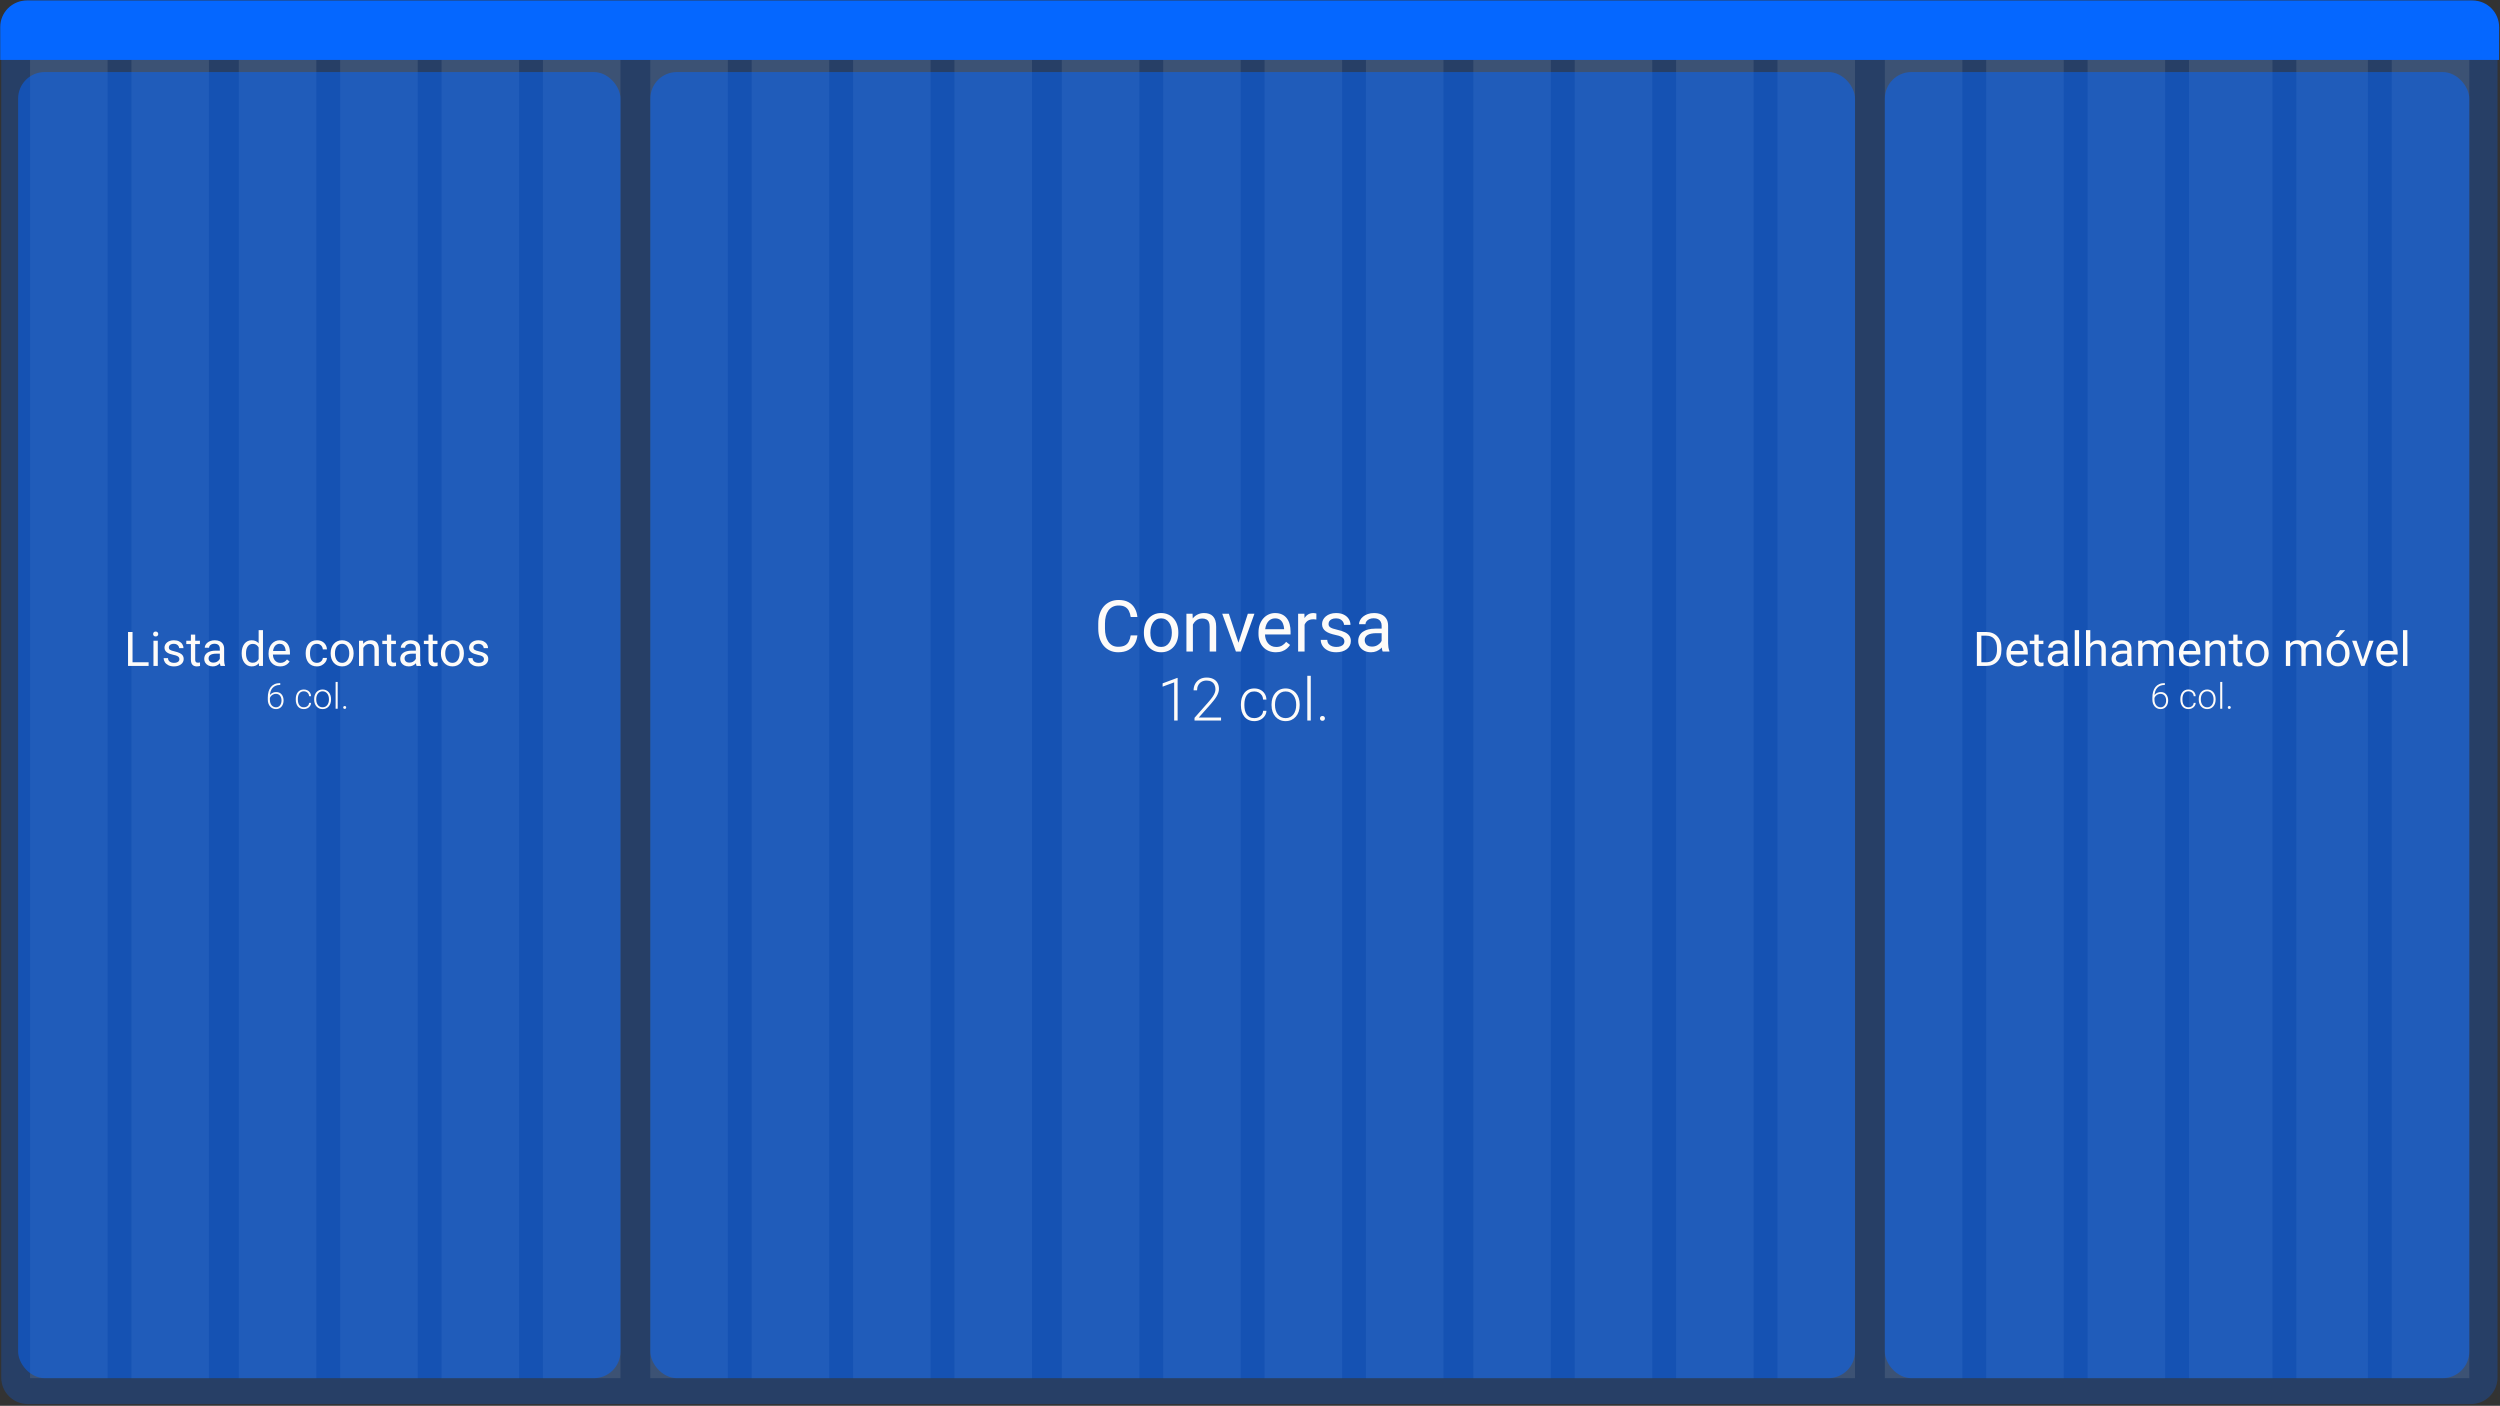 <svg width="1051" height="591" viewBox="0 0 1051 591" fill="none" xmlns="http://www.w3.org/2000/svg">
<rect x="0" y="0" width="1051" height="591" fill="#333333" stroke="none"/>
<path d="M0.52 11.364C0.52 5.202 5.515 0.207 11.677 0.207H1038.81C1044.97 0.207 1049.96 5.202 1049.96 11.364V579.104C1049.96 585.266 1044.97 590.261 1038.81 590.261H11.677C5.515 590.261 0.52 585.266 0.52 579.104V11.364Z" fill="#0567FF" fill-opacity="0.25"/>
<path d="M12.635 10.236H45.229V579.376H12.635V10.236Z" fill="#FDFBF9" fill-opacity="0.1"/>
<path d="M55.258 10.236H87.852V579.376H55.258V10.236Z" fill="#FDFBF9" fill-opacity="0.1"/>
<path d="M100.387 10.236H132.981V579.376H100.387V10.236Z" fill="#FDFBF9" fill-opacity="0.1"/>
<path d="M143.01 10.236H175.604V579.376H143.01V10.236Z" fill="#FDFBF9" fill-opacity="0.1"/>
<path d="M185.633 10.236H218.227V579.376H185.633V10.236Z" fill="#FDFBF9" fill-opacity="0.1"/>
<path d="M228.256 10.236H260.85V579.376H228.256V10.236Z" fill="#FDFBF9" fill-opacity="0.1"/>
<path d="M273.385 10.236H305.979V579.376H273.385V10.236Z" fill="#FDFBF9" fill-opacity="0.1"/>
<path d="M316.008 10.236H348.602V579.376H316.008V10.236Z" fill="#FDFBF9" fill-opacity="0.1"/>
<path d="M358.631 10.236H391.225V579.376H358.631V10.236Z" fill="#FDFBF9" fill-opacity="0.1"/>
<path d="M401.254 10.236H433.848V579.376H401.254V10.236Z" fill="#FDFBF9" fill-opacity="0.1"/>
<path d="M446.385 10.236H478.979V579.376H446.385V10.236Z" fill="#FDFBF9" fill-opacity="0.1"/>
<path d="M489.006 10.236H521.6V579.376H489.006V10.236Z" fill="#FDFBF9" fill-opacity="0.1"/>
<path d="M531.629 10.236H564.223V579.376H531.629V10.236Z" fill="#FDFBF9" fill-opacity="0.1"/>
<path d="M574.252 10.236H606.846V579.376H574.252V10.236Z" fill="#FDFBF9" fill-opacity="0.1"/>
<path d="M619.383 10.236H651.977V579.376H619.383V10.236Z" fill="#FDFBF9" fill-opacity="0.1"/>
<path d="M662.006 10.236H694.6V579.376H662.006V10.236Z" fill="#FDFBF9" fill-opacity="0.1"/>
<path d="M704.627 10.236H737.221V579.376H704.627V10.236Z" fill="#FDFBF9" fill-opacity="0.1"/>
<path d="M747.25 10.236H779.844V579.376H747.25V10.236Z" fill="#FDFBF9" fill-opacity="0.1"/>
<path d="M792.381 10.236H824.975V579.376H792.381V10.236Z" fill="#FDFBF9" fill-opacity="0.1"/>
<path d="M835.004 10.236H867.598V579.376H835.004V10.236Z" fill="#FDFBF9" fill-opacity="0.1"/>
<path d="M877.627 10.236H910.221V579.376H877.627V10.236Z" fill="#FDFBF9" fill-opacity="0.1"/>
<path d="M920.248 10.236H955.349V579.376H920.248V10.236Z" fill="#FDFBF9" fill-opacity="0.1"/>
<path d="M965.379 10.236H995.466V579.376H965.379V10.236Z" fill="#FDFBF9" fill-opacity="0.1"/>
<path d="M1005.49 10.236H1038.09V579.376H1005.49V10.236Z" fill="#FDFBF9" fill-opacity="0.1"/>
<rect x="7.621" y="30.294" width="253.229" height="549.082" rx="11.163" fill="#0567FF" fill-opacity="0.5"/>
<rect x="273.387" y="30.294" width="506.459" height="549.082" rx="11.163" fill="#0567FF" fill-opacity="0.5"/>
<rect x="792.381" y="30.294" width="245.708" height="549.082" rx="11.163" fill="#0567FF" fill-opacity="0.5"/>
<path d="M1050.62 25.198L0.099 25.198L0.099 11.372C0.099 5.206 5.098 0.207 11.265 0.207L1039.46 0.207C1045.63 0.207 1050.63 5.206 1050.63 11.372L1050.62 25.198Z" fill="#0567FF"/>
<path d="M475.344 267.113H478.164C478.017 268.465 477.631 269.674 477.004 270.742C476.377 271.809 475.491 272.657 474.345 273.283C473.199 273.9 471.769 274.209 470.055 274.209C468.801 274.209 467.66 273.974 466.632 273.504C465.614 273.034 464.737 272.368 464.002 271.506C463.268 270.634 462.7 269.591 462.298 268.377C461.907 267.152 461.711 265.791 461.711 264.293V262.162C461.711 260.664 461.907 259.308 462.298 258.093C462.7 256.869 463.273 255.821 464.017 254.949C464.771 254.078 465.677 253.407 466.735 252.937C467.793 252.467 468.983 252.231 470.305 252.231C471.921 252.231 473.287 252.535 474.403 253.142C475.52 253.75 476.387 254.592 477.004 255.669C477.631 256.737 478.017 257.976 478.164 259.386H475.344C475.207 258.387 474.952 257.53 474.58 256.815C474.208 256.09 473.679 255.532 472.993 255.14C472.308 254.749 471.411 254.553 470.305 254.553C469.355 254.553 468.517 254.734 467.793 255.096C467.078 255.459 466.475 255.973 465.986 256.639C465.506 257.305 465.143 258.103 464.899 259.033C464.654 259.964 464.531 260.997 464.531 262.133V264.293C464.531 265.341 464.639 266.325 464.854 267.245C465.08 268.166 465.418 268.974 465.868 269.669C466.319 270.365 466.892 270.913 467.587 271.315C468.282 271.707 469.105 271.902 470.055 271.902C471.26 271.902 472.219 271.711 472.934 271.329C473.649 270.948 474.188 270.399 474.55 269.684C474.923 268.969 475.187 268.112 475.344 267.113ZM480.897 266.144V265.806C480.897 264.66 481.063 263.597 481.396 262.618C481.729 261.629 482.209 260.772 482.836 260.047C483.463 259.312 484.222 258.744 485.113 258.343C486.004 257.931 487.003 257.726 488.11 257.726C489.226 257.726 490.23 257.931 491.122 258.343C492.023 258.744 492.787 259.312 493.413 260.047C494.05 260.772 494.535 261.629 494.868 262.618C495.201 263.597 495.367 264.66 495.367 265.806V266.144C495.367 267.29 495.201 268.352 494.868 269.332C494.535 270.311 494.05 271.168 493.413 271.902C492.787 272.627 492.027 273.195 491.136 273.607C490.255 274.008 489.256 274.209 488.139 274.209C487.023 274.209 486.019 274.008 485.128 273.607C484.236 273.195 483.473 272.627 482.836 271.902C482.209 271.168 481.729 270.311 481.396 269.332C481.063 268.352 480.897 267.29 480.897 266.144ZM483.615 265.806V266.144C483.615 266.937 483.708 267.686 483.894 268.391C484.08 269.087 484.359 269.704 484.731 270.242C485.113 270.781 485.588 271.207 486.156 271.52C486.724 271.824 487.385 271.976 488.139 271.976C488.884 271.976 489.535 271.824 490.093 271.52C490.661 271.207 491.131 270.781 491.504 270.242C491.876 269.704 492.155 269.087 492.341 268.391C492.537 267.686 492.635 266.937 492.635 266.144V265.806C492.635 265.022 492.537 264.283 492.341 263.587C492.155 262.882 491.871 262.26 491.489 261.722C491.117 261.173 490.647 260.742 490.079 260.429C489.52 260.116 488.864 259.959 488.11 259.959C487.366 259.959 486.709 260.116 486.141 260.429C485.583 260.742 485.113 261.173 484.731 261.722C484.359 262.26 484.08 262.882 483.894 263.587C483.708 264.283 483.615 265.022 483.615 265.806ZM501.493 261.413V273.915H498.775V258.02H501.346L501.493 261.413ZM500.847 265.365L499.716 265.321C499.725 264.234 499.887 263.23 500.2 262.309C500.514 261.379 500.955 260.571 501.523 259.885C502.091 259.2 502.766 258.671 503.55 258.299C504.343 257.917 505.22 257.726 506.18 257.726C506.963 257.726 507.668 257.834 508.295 258.049C508.922 258.255 509.456 258.588 509.896 259.048C510.347 259.508 510.69 260.106 510.925 260.84C511.16 261.565 511.277 262.451 511.277 263.499V273.915H508.545V263.47C508.545 262.637 508.422 261.971 508.178 261.472C507.933 260.963 507.575 260.595 507.105 260.37C506.635 260.135 506.057 260.018 505.372 260.018C504.696 260.018 504.079 260.16 503.521 260.444C502.972 260.728 502.497 261.119 502.096 261.619C501.704 262.118 501.395 262.691 501.17 263.338C500.955 263.974 500.847 264.65 500.847 265.365ZM520.239 271.462L524.587 258.02H527.364L521.649 273.915H519.827L520.239 271.462ZM516.61 258.02L521.091 271.535L521.399 273.915H519.578L513.819 258.02H516.61ZM536.369 274.209C535.262 274.209 534.259 274.023 533.357 273.651C532.466 273.269 531.697 272.735 531.051 272.049C530.414 271.364 529.925 270.551 529.582 269.611C529.239 268.67 529.068 267.642 529.068 266.526V265.909C529.068 264.616 529.259 263.465 529.641 262.456C530.023 261.438 530.542 260.576 531.198 259.871C531.854 259.166 532.598 258.632 533.431 258.269C534.263 257.907 535.125 257.726 536.017 257.726C537.153 257.726 538.132 257.922 538.955 258.313C539.787 258.705 540.468 259.254 540.997 259.959C541.526 260.654 541.917 261.477 542.172 262.427C542.427 263.367 542.554 264.395 542.554 265.512V266.731H530.684V264.513H539.836V264.307C539.797 263.602 539.65 262.917 539.395 262.251C539.151 261.585 538.759 261.036 538.22 260.605C537.681 260.174 536.947 259.959 536.017 259.959C535.399 259.959 534.831 260.091 534.312 260.355C533.793 260.61 533.348 260.992 532.976 261.501C532.603 262.011 532.314 262.633 532.109 263.367C531.903 264.102 531.8 264.949 531.8 265.909V266.526C531.8 267.28 531.903 267.99 532.109 268.656C532.324 269.312 532.633 269.89 533.034 270.389C533.446 270.889 533.94 271.28 534.518 271.565C535.106 271.849 535.772 271.991 536.516 271.991C537.476 271.991 538.289 271.795 538.955 271.403C539.621 271.011 540.203 270.487 540.703 269.831L542.348 271.138C542.005 271.658 541.57 272.152 541.041 272.622C540.512 273.092 539.861 273.474 539.087 273.768C538.323 274.062 537.417 274.209 536.369 274.209ZM548.445 260.517V273.915H545.727V258.02H548.371L548.445 260.517ZM553.41 257.931L553.396 260.458C553.17 260.409 552.955 260.38 552.749 260.37C552.553 260.351 552.328 260.341 552.074 260.341C551.447 260.341 550.893 260.439 550.413 260.635C549.934 260.83 549.527 261.105 549.194 261.457C548.861 261.81 548.597 262.231 548.401 262.721C548.215 263.201 548.092 263.729 548.034 264.307L547.27 264.748C547.27 263.788 547.363 262.887 547.549 262.045C547.745 261.203 548.043 260.458 548.445 259.812C548.846 259.156 549.356 258.646 549.973 258.284C550.6 257.912 551.344 257.726 552.206 257.726C552.402 257.726 552.627 257.75 552.881 257.799C553.136 257.838 553.312 257.883 553.41 257.931ZM565.178 269.699C565.178 269.307 565.09 268.945 564.913 268.612C564.747 268.269 564.399 267.96 563.87 267.686C563.351 267.402 562.568 267.157 561.52 266.952C560.638 266.766 559.84 266.545 559.125 266.291C558.42 266.036 557.818 265.727 557.318 265.365C556.828 265.003 556.451 264.577 556.187 264.087C555.922 263.597 555.79 263.024 555.79 262.368C555.79 261.741 555.927 261.149 556.202 260.591C556.486 260.032 556.882 259.538 557.392 259.107C557.911 258.676 558.533 258.338 559.257 258.093C559.982 257.848 560.79 257.726 561.681 257.726C562.954 257.726 564.042 257.951 564.943 258.402C565.844 258.852 566.534 259.454 567.014 260.209C567.494 260.953 567.734 261.78 567.734 262.691H565.016C565.016 262.251 564.884 261.825 564.619 261.413C564.365 260.992 563.988 260.644 563.488 260.37C562.999 260.096 562.396 259.959 561.681 259.959C560.927 259.959 560.315 260.076 559.845 260.311C559.385 260.537 559.047 260.826 558.831 261.178C558.626 261.531 558.523 261.903 558.523 262.295C558.523 262.588 558.572 262.853 558.67 263.088C558.777 263.313 558.963 263.524 559.228 263.72C559.492 263.906 559.864 264.082 560.344 264.249C560.824 264.415 561.436 264.582 562.181 264.748C563.483 265.042 564.556 265.394 565.398 265.806C566.24 266.217 566.867 266.721 567.278 267.319C567.69 267.916 567.895 268.641 567.895 269.493C567.895 270.188 567.749 270.825 567.455 271.403C567.171 271.981 566.754 272.48 566.206 272.901C565.667 273.313 565.021 273.636 564.267 273.871C563.522 274.096 562.685 274.209 561.755 274.209C560.354 274.209 559.169 273.959 558.2 273.46C557.23 272.96 556.495 272.314 555.996 271.52C555.496 270.727 555.247 269.89 555.247 269.008H557.979C558.018 269.753 558.234 270.345 558.626 270.786C559.017 271.217 559.497 271.525 560.065 271.711C560.633 271.888 561.196 271.976 561.755 271.976C562.499 271.976 563.121 271.878 563.62 271.682C564.13 271.486 564.517 271.217 564.781 270.874C565.045 270.531 565.178 270.14 565.178 269.699ZM580.838 271.197V263.015C580.838 262.388 580.711 261.844 580.456 261.384C580.211 260.914 579.839 260.551 579.34 260.297C578.84 260.042 578.223 259.915 577.488 259.915C576.803 259.915 576.201 260.032 575.682 260.267C575.172 260.502 574.771 260.811 574.477 261.193C574.193 261.575 574.051 261.986 574.051 262.427H571.333C571.333 261.859 571.48 261.296 571.774 260.737C572.068 260.179 572.489 259.675 573.037 259.224C573.595 258.764 574.261 258.402 575.035 258.137C575.819 257.863 576.69 257.726 577.65 257.726C578.806 257.726 579.824 257.922 580.706 258.313C581.597 258.705 582.292 259.298 582.792 260.091C583.301 260.875 583.556 261.859 583.556 263.044V270.448C583.556 270.977 583.6 271.54 583.688 272.137C583.786 272.735 583.928 273.249 584.114 273.68V273.915H581.279C581.142 273.602 581.034 273.185 580.956 272.666C580.877 272.137 580.838 271.648 580.838 271.197ZM581.308 264.278L581.337 266.188H578.59C577.817 266.188 577.126 266.251 576.519 266.379C575.912 266.496 575.402 266.677 574.991 266.922C574.58 267.167 574.266 267.476 574.051 267.848C573.835 268.21 573.728 268.636 573.728 269.126C573.728 269.625 573.84 270.081 574.066 270.492C574.291 270.903 574.629 271.232 575.079 271.476C575.54 271.711 576.103 271.829 576.769 271.829C577.601 271.829 578.336 271.653 578.972 271.3C579.609 270.948 580.113 270.517 580.485 270.007C580.867 269.498 581.073 269.003 581.102 268.524L582.263 269.831C582.194 270.242 582.008 270.698 581.705 271.197C581.401 271.697 580.995 272.177 580.485 272.637C579.986 273.087 579.388 273.465 578.693 273.768C578.008 274.062 577.234 274.209 576.372 274.209C575.295 274.209 574.35 273.998 573.537 273.577C572.734 273.156 572.107 272.593 571.656 271.888C571.216 271.173 570.995 270.375 570.995 269.493C570.995 268.641 571.162 267.892 571.495 267.245C571.828 266.589 572.308 266.046 572.934 265.615C573.561 265.174 574.315 264.841 575.197 264.616C576.078 264.391 577.062 264.278 578.15 264.278H581.308ZM495.076 285.017V302.915H493.619V286.865L488.771 288.665V287.282L494.831 285.017H495.076ZM513.329 301.654V302.915H502.176V301.777L508.016 295.153C508.742 294.329 509.322 293.607 509.754 292.987C510.187 292.358 510.497 291.787 510.685 291.273C510.881 290.75 510.979 290.244 510.979 289.755C510.979 289.036 510.836 288.404 510.55 287.857C510.273 287.31 509.856 286.882 509.301 286.572C508.746 286.261 508.061 286.106 507.245 286.106C506.429 286.106 505.718 286.282 505.115 286.633C504.511 286.984 504.045 287.473 503.719 288.102C503.401 288.722 503.241 289.428 503.241 290.22H501.785C501.785 289.24 502.001 288.343 502.433 287.526C502.874 286.71 503.503 286.061 504.319 285.58C505.135 285.09 506.11 284.845 507.245 284.845C508.322 284.845 509.248 285.037 510.024 285.421C510.799 285.796 511.395 286.339 511.811 287.049C512.235 287.759 512.448 288.616 512.448 289.62C512.448 290.159 512.35 290.701 512.154 291.248C511.966 291.795 511.705 292.342 511.37 292.889C511.044 293.427 510.668 293.962 510.244 294.492C509.828 295.023 509.391 295.545 508.934 296.059L503.964 301.654H513.329ZM527.322 301.899C527.942 301.899 528.522 301.785 529.06 301.556C529.607 301.319 530.056 300.973 530.407 300.516C530.766 300.05 530.97 299.483 531.019 298.814H532.415C532.374 299.655 532.117 300.405 531.644 301.066C531.178 301.719 530.566 302.234 529.807 302.609C529.056 302.976 528.228 303.16 527.322 303.16C526.4 303.16 525.584 302.993 524.874 302.658C524.172 302.323 523.584 301.858 523.111 301.262C522.637 300.658 522.278 299.956 522.033 299.157C521.797 298.349 521.678 297.479 521.678 296.549V296.035C521.678 295.104 521.797 294.239 522.033 293.44C522.278 292.632 522.637 291.93 523.111 291.334C523.584 290.73 524.172 290.261 524.874 289.926C525.575 289.591 526.388 289.424 527.31 289.424C528.257 289.424 529.105 289.616 529.856 289.999C530.615 290.383 531.219 290.926 531.668 291.628C532.125 292.33 532.374 293.162 532.415 294.125H531.019C530.978 293.415 530.791 292.803 530.456 292.289C530.121 291.775 529.681 291.379 529.134 291.101C528.587 290.824 527.979 290.685 527.31 290.685C526.559 290.685 525.918 290.832 525.388 291.126C524.857 291.411 524.425 291.807 524.09 292.313C523.764 292.811 523.523 293.382 523.368 294.027C523.213 294.664 523.135 295.333 523.135 296.035V296.549C523.135 297.259 523.209 297.937 523.356 298.581C523.511 299.218 523.751 299.785 524.078 300.283C524.412 300.781 524.845 301.177 525.375 301.47C525.914 301.756 526.563 301.899 527.322 301.899ZM534.557 296.5V296.096C534.557 295.133 534.696 294.243 534.973 293.427C535.251 292.611 535.647 291.905 536.161 291.309C536.683 290.714 537.308 290.252 538.034 289.926C538.76 289.591 539.568 289.424 540.458 289.424C541.356 289.424 542.168 289.591 542.894 289.926C543.621 290.252 544.245 290.714 544.767 291.309C545.29 291.905 545.69 292.611 545.967 293.427C546.245 294.243 546.383 295.133 546.383 296.096V296.5C546.383 297.463 546.245 298.353 545.967 299.169C545.69 299.977 545.29 300.679 544.767 301.275C544.253 301.87 543.633 302.336 542.906 302.67C542.18 302.997 541.372 303.16 540.482 303.16C539.585 303.16 538.773 302.997 538.046 302.67C537.32 302.336 536.696 301.87 536.173 301.275C535.651 300.679 535.251 299.977 534.973 299.169C534.696 298.353 534.557 297.463 534.557 296.5ZM536.014 296.096V296.5C536.014 297.226 536.112 297.916 536.308 298.569C536.504 299.214 536.789 299.789 537.165 300.295C537.54 300.793 538.005 301.185 538.56 301.47C539.115 301.756 539.756 301.899 540.482 301.899C541.201 301.899 541.833 301.756 542.38 301.47C542.935 301.185 543.4 300.793 543.776 300.295C544.151 299.789 544.433 299.214 544.62 298.569C544.816 297.916 544.914 297.226 544.914 296.5V296.096C544.914 295.378 544.816 294.696 544.62 294.052C544.433 293.407 544.147 292.831 543.763 292.325C543.388 291.819 542.923 291.42 542.368 291.126C541.813 290.832 541.176 290.685 540.458 290.685C539.74 290.685 539.103 290.832 538.548 291.126C538.001 291.42 537.536 291.819 537.153 292.325C536.777 292.831 536.492 293.407 536.296 294.052C536.108 294.696 536.014 295.378 536.014 296.096ZM551.048 284.111V302.915H549.591V284.111H551.048ZM554.916 302.021C554.916 301.736 555.006 301.495 555.185 301.299C555.373 301.095 555.626 300.993 555.945 300.993C556.271 300.993 556.528 301.091 556.716 301.287C556.903 301.483 556.997 301.728 556.997 302.021C556.997 302.299 556.903 302.536 556.716 302.731C556.528 302.927 556.271 303.025 555.945 303.025C555.626 303.025 555.373 302.927 555.185 302.731C555.006 302.536 554.916 302.299 554.916 302.021Z" fill="#FDFBF9"/>
<path d="M62.476 278.42V279.958H55.346V278.42H62.476ZM55.718 265.698V279.958H53.828V265.698H55.718ZM66.335 269.361V279.958H64.513V269.361H66.335ZM64.376 266.55C64.376 266.256 64.464 266.008 64.64 265.806C64.823 265.604 65.091 265.502 65.443 265.502C65.789 265.502 66.054 265.604 66.237 265.806C66.426 266.008 66.521 266.256 66.521 266.55C66.521 266.831 66.426 267.073 66.237 267.275C66.054 267.471 65.789 267.569 65.443 267.569C65.091 267.569 64.823 267.471 64.64 267.275C64.464 267.073 64.376 266.831 64.376 266.55ZM75.413 277.147C75.413 276.886 75.355 276.644 75.237 276.422C75.126 276.194 74.894 275.988 74.542 275.805C74.196 275.616 73.673 275.453 72.975 275.316C72.387 275.192 71.855 275.045 71.378 274.875C70.908 274.705 70.507 274.5 70.174 274.258C69.847 274.016 69.596 273.732 69.42 273.406C69.243 273.079 69.155 272.698 69.155 272.26C69.155 271.842 69.247 271.447 69.43 271.075C69.619 270.703 69.883 270.373 70.223 270.086C70.569 269.799 70.983 269.573 71.467 269.41C71.95 269.247 72.488 269.165 73.083 269.165C73.931 269.165 74.656 269.315 75.257 269.616C75.858 269.916 76.318 270.318 76.638 270.82C76.958 271.317 77.118 271.868 77.118 272.476H75.306C75.306 272.182 75.218 271.898 75.041 271.623C74.872 271.343 74.62 271.111 74.287 270.928C73.961 270.745 73.559 270.654 73.083 270.654C72.58 270.654 72.172 270.732 71.858 270.889C71.551 271.039 71.326 271.232 71.183 271.467C71.045 271.702 70.977 271.95 70.977 272.211C70.977 272.407 71.01 272.583 71.075 272.74C71.147 272.89 71.271 273.031 71.447 273.161C71.623 273.285 71.871 273.403 72.191 273.514C72.511 273.625 72.919 273.736 73.415 273.847C74.284 274.043 74.999 274.278 75.56 274.552C76.122 274.826 76.54 275.162 76.814 275.561C77.088 275.959 77.225 276.442 77.225 277.01C77.225 277.474 77.127 277.898 76.931 278.283C76.742 278.668 76.465 279.001 76.099 279.282C75.74 279.556 75.309 279.772 74.806 279.929C74.31 280.079 73.752 280.154 73.132 280.154C72.198 280.154 71.408 279.987 70.761 279.654C70.115 279.321 69.625 278.89 69.292 278.362C68.959 277.833 68.793 277.274 68.793 276.687H70.615C70.641 277.183 70.784 277.578 71.045 277.872C71.307 278.159 71.626 278.365 72.005 278.489C72.384 278.606 72.759 278.665 73.132 278.665C73.628 278.665 74.042 278.6 74.375 278.469C74.715 278.339 74.973 278.159 75.149 277.931C75.325 277.702 75.413 277.441 75.413 277.147ZM84.042 269.361V270.752H78.312V269.361H84.042ZM80.252 266.785H82.064V277.333C82.064 277.692 82.119 277.963 82.23 278.146C82.341 278.329 82.485 278.45 82.661 278.509C82.837 278.567 83.027 278.597 83.229 278.597C83.379 278.597 83.536 278.584 83.699 278.557C83.869 278.525 83.996 278.499 84.081 278.479L84.091 279.958C83.947 280.004 83.758 280.046 83.523 280.085C83.294 280.131 83.017 280.154 82.69 280.154C82.246 280.154 81.838 280.066 81.466 279.889C81.094 279.713 80.797 279.419 80.575 279.008C80.359 278.59 80.252 278.029 80.252 277.323V266.785ZM92.416 278.146V272.691C92.416 272.273 92.331 271.911 92.161 271.604C91.998 271.29 91.75 271.049 91.417 270.879C91.084 270.709 90.672 270.624 90.183 270.624C89.725 270.624 89.324 270.703 88.978 270.86C88.638 271.016 88.371 271.222 88.175 271.477C87.986 271.731 87.891 272.005 87.891 272.299H86.079C86.079 271.921 86.177 271.545 86.373 271.173C86.569 270.801 86.849 270.465 87.215 270.164C87.587 269.857 88.031 269.616 88.547 269.439C89.069 269.257 89.65 269.165 90.29 269.165C91.061 269.165 91.74 269.296 92.327 269.557C92.922 269.818 93.385 270.213 93.718 270.742C94.058 271.264 94.227 271.921 94.227 272.711V277.647C94.227 277.999 94.257 278.375 94.316 278.773C94.381 279.171 94.476 279.514 94.6 279.801V279.958H92.709C92.618 279.749 92.546 279.472 92.494 279.126C92.442 278.773 92.416 278.446 92.416 278.146ZM92.729 273.533L92.749 274.806H90.917C90.401 274.806 89.941 274.849 89.536 274.934C89.131 275.012 88.792 275.133 88.518 275.296C88.243 275.459 88.034 275.665 87.891 275.913C87.747 276.155 87.675 276.439 87.675 276.765C87.675 277.098 87.751 277.402 87.901 277.676C88.051 277.95 88.276 278.169 88.576 278.332C88.883 278.489 89.259 278.567 89.703 278.567C90.258 278.567 90.747 278.45 91.172 278.215C91.596 277.98 91.932 277.692 92.18 277.353C92.435 277.013 92.572 276.684 92.592 276.364L93.366 277.235C93.32 277.51 93.196 277.813 92.993 278.146C92.791 278.479 92.52 278.799 92.18 279.106C91.847 279.406 91.449 279.658 90.986 279.86C90.529 280.056 90.013 280.154 89.438 280.154C88.72 280.154 88.09 280.014 87.548 279.733C87.013 279.452 86.595 279.077 86.294 278.606C86.001 278.13 85.854 277.598 85.854 277.01C85.854 276.442 85.965 275.943 86.187 275.512C86.409 275.074 86.729 274.712 87.147 274.424C87.564 274.131 88.067 273.909 88.655 273.759C89.242 273.608 89.899 273.533 90.623 273.533H92.729ZM108.732 277.901V264.915H110.554V279.958H108.889L108.732 277.901ZM101.602 274.777V274.571C101.602 273.762 101.7 273.027 101.896 272.368C102.098 271.702 102.382 271.13 102.748 270.654C103.12 270.177 103.561 269.812 104.07 269.557C104.586 269.296 105.161 269.165 105.794 269.165C106.46 269.165 107.041 269.283 107.537 269.518C108.04 269.746 108.464 270.083 108.81 270.527C109.163 270.964 109.441 271.493 109.643 272.113C109.845 272.733 109.986 273.435 110.064 274.219V275.12C109.992 275.897 109.852 276.595 109.643 277.216C109.441 277.836 109.163 278.365 108.81 278.802C108.464 279.24 108.04 279.576 107.537 279.811C107.035 280.04 106.447 280.154 105.774 280.154C105.154 280.154 104.586 280.02 104.07 279.752C103.561 279.485 103.12 279.109 102.748 278.626C102.382 278.143 102.098 277.575 101.896 276.922C101.7 276.262 101.602 275.548 101.602 274.777ZM103.424 274.571V274.777C103.424 275.306 103.476 275.802 103.581 276.266C103.692 276.729 103.861 277.137 104.09 277.49C104.318 277.843 104.609 278.12 104.961 278.322C105.314 278.518 105.735 278.616 106.225 278.616C106.826 278.616 107.319 278.489 107.704 278.234C108.096 277.98 108.409 277.643 108.644 277.226C108.879 276.808 109.062 276.354 109.192 275.864V273.504C109.114 273.145 109 272.799 108.85 272.466C108.706 272.126 108.517 271.826 108.282 271.565C108.053 271.297 107.769 271.085 107.43 270.928C107.097 270.771 106.702 270.693 106.244 270.693C105.748 270.693 105.321 270.798 104.961 271.006C104.609 271.209 104.318 271.49 104.09 271.849C103.861 272.201 103.692 272.613 103.581 273.083C103.476 273.546 103.424 274.043 103.424 274.571ZM117.772 280.154C117.034 280.154 116.365 280.03 115.764 279.782C115.17 279.527 114.657 279.171 114.226 278.714C113.802 278.257 113.476 277.715 113.247 277.088C113.019 276.462 112.904 275.776 112.904 275.032V274.62C112.904 273.759 113.032 272.991 113.286 272.319C113.541 271.64 113.887 271.065 114.324 270.595C114.762 270.125 115.258 269.769 115.813 269.528C116.368 269.286 116.943 269.165 117.537 269.165C118.294 269.165 118.947 269.296 119.496 269.557C120.051 269.818 120.504 270.184 120.857 270.654C121.209 271.117 121.471 271.666 121.64 272.299C121.81 272.926 121.895 273.612 121.895 274.356V275.169H113.982V273.69H120.083V273.553C120.057 273.083 119.959 272.626 119.789 272.182C119.626 271.738 119.365 271.372 119.006 271.085C118.647 270.798 118.157 270.654 117.537 270.654C117.125 270.654 116.747 270.742 116.401 270.918C116.055 271.088 115.758 271.343 115.509 271.682C115.261 272.022 115.069 272.436 114.932 272.926C114.794 273.416 114.726 273.981 114.726 274.62V275.032C114.726 275.534 114.794 276.008 114.932 276.452C115.075 276.889 115.281 277.274 115.549 277.607C115.823 277.94 116.153 278.202 116.538 278.391C116.93 278.58 117.374 278.675 117.87 278.675C118.51 278.675 119.052 278.544 119.496 278.283C119.94 278.022 120.328 277.673 120.661 277.235L121.758 278.107C121.529 278.453 121.239 278.783 120.886 279.096C120.534 279.41 120.099 279.664 119.584 279.86C119.074 280.056 118.47 280.154 117.772 280.154ZM133.226 278.665C133.657 278.665 134.056 278.577 134.421 278.401C134.787 278.224 135.087 277.983 135.322 277.676C135.557 277.363 135.691 277.007 135.724 276.609H137.448C137.415 277.235 137.203 277.82 136.811 278.362C136.426 278.897 135.92 279.331 135.293 279.664C134.666 279.991 133.977 280.154 133.226 280.154C132.43 280.154 131.735 280.014 131.14 279.733C130.553 279.452 130.063 279.067 129.671 278.577C129.286 278.087 128.996 277.526 128.8 276.893C128.61 276.253 128.516 275.577 128.516 274.865V274.454C128.516 273.742 128.61 273.07 128.8 272.436C128.996 271.796 129.286 271.232 129.671 270.742C130.063 270.252 130.553 269.867 131.14 269.586C131.735 269.306 132.43 269.165 133.226 269.165C134.056 269.165 134.78 269.335 135.401 269.674C136.021 270.007 136.507 270.465 136.86 271.046C137.219 271.62 137.415 272.273 137.448 273.004H135.724C135.691 272.567 135.567 272.172 135.352 271.819C135.143 271.467 134.856 271.186 134.49 270.977C134.131 270.762 133.71 270.654 133.226 270.654C132.672 270.654 132.205 270.765 131.826 270.987C131.454 271.202 131.157 271.496 130.935 271.868C130.719 272.234 130.563 272.642 130.465 273.093C130.373 273.537 130.328 273.99 130.328 274.454V274.865C130.328 275.329 130.373 275.786 130.465 276.236C130.556 276.687 130.709 277.095 130.925 277.461C131.147 277.826 131.444 278.12 131.816 278.342C132.195 278.557 132.665 278.665 133.226 278.665ZM139.005 274.777V274.552C139.005 273.788 139.116 273.079 139.338 272.427C139.56 271.767 139.88 271.196 140.298 270.713C140.716 270.223 141.222 269.844 141.816 269.577C142.41 269.302 143.076 269.165 143.814 269.165C144.558 269.165 145.227 269.302 145.821 269.577C146.422 269.844 146.931 270.223 147.349 270.713C147.774 271.196 148.097 271.767 148.319 272.427C148.541 273.079 148.652 273.788 148.652 274.552V274.777C148.652 275.541 148.541 276.249 148.319 276.902C148.097 277.555 147.774 278.127 147.349 278.616C146.931 279.099 146.425 279.478 145.831 279.752C145.244 280.02 144.578 280.154 143.833 280.154C143.089 280.154 142.42 280.02 141.825 279.752C141.231 279.478 140.722 279.099 140.298 278.616C139.88 278.127 139.56 277.555 139.338 276.902C139.116 276.249 139.005 275.541 139.005 274.777ZM140.817 274.552V274.777C140.817 275.306 140.879 275.805 141.003 276.276C141.127 276.739 141.313 277.15 141.561 277.51C141.816 277.869 142.132 278.153 142.511 278.362C142.89 278.564 143.33 278.665 143.833 278.665C144.329 278.665 144.764 278.564 145.136 278.362C145.514 278.153 145.828 277.869 146.076 277.51C146.324 277.15 146.51 276.739 146.634 276.276C146.765 275.805 146.83 275.306 146.83 274.777V274.552C146.83 274.029 146.765 273.537 146.634 273.073C146.51 272.603 146.321 272.188 146.066 271.829C145.818 271.463 145.505 271.176 145.126 270.967C144.754 270.758 144.316 270.654 143.814 270.654C143.317 270.654 142.88 270.758 142.501 270.967C142.129 271.176 141.816 271.463 141.561 271.829C141.313 272.188 141.127 272.603 141.003 273.073C140.879 273.537 140.817 274.029 140.817 274.552ZM152.736 271.623V279.958H150.924V269.361H152.638L152.736 271.623ZM152.305 274.258L151.551 274.229C151.557 273.504 151.665 272.835 151.874 272.221C152.083 271.601 152.377 271.062 152.755 270.605C153.134 270.148 153.585 269.795 154.107 269.547C154.636 269.293 155.22 269.165 155.86 269.165C156.382 269.165 156.852 269.237 157.27 269.381C157.688 269.518 158.044 269.74 158.338 270.047C158.638 270.354 158.867 270.752 159.023 271.241C159.18 271.725 159.259 272.316 159.259 273.014V279.958H157.437V272.995C157.437 272.44 157.355 271.996 157.192 271.663C157.029 271.323 156.79 271.078 156.477 270.928C156.164 270.771 155.778 270.693 155.321 270.693C154.871 270.693 154.46 270.788 154.087 270.977C153.722 271.166 153.405 271.428 153.137 271.761C152.876 272.094 152.671 272.476 152.52 272.906C152.377 273.331 152.305 273.781 152.305 274.258ZM166.447 269.361V270.752H160.718V269.361H166.447ZM162.657 266.785H164.469V277.333C164.469 277.692 164.524 277.963 164.635 278.146C164.746 278.329 164.89 278.45 165.066 278.509C165.243 278.567 165.432 278.597 165.634 278.597C165.784 278.597 165.941 278.584 166.104 278.557C166.274 278.525 166.401 278.499 166.486 278.479L166.496 279.958C166.353 280.004 166.163 280.046 165.928 280.085C165.7 280.131 165.422 280.154 165.096 280.154C164.652 280.154 164.244 280.066 163.871 279.889C163.499 279.713 163.202 279.419 162.98 279.008C162.765 278.59 162.657 278.029 162.657 277.323V266.785ZM174.821 278.146V272.691C174.821 272.273 174.736 271.911 174.566 271.604C174.403 271.29 174.155 271.049 173.822 270.879C173.489 270.709 173.078 270.624 172.588 270.624C172.131 270.624 171.729 270.703 171.383 270.86C171.044 271.016 170.776 271.222 170.58 271.477C170.391 271.731 170.296 272.005 170.296 272.299H168.484C168.484 271.921 168.582 271.545 168.778 271.173C168.974 270.801 169.255 270.465 169.62 270.164C169.993 269.857 170.437 269.616 170.952 269.439C171.475 269.257 172.056 269.165 172.696 269.165C173.466 269.165 174.145 269.296 174.733 269.557C175.327 269.818 175.791 270.213 176.124 270.742C176.463 271.264 176.633 271.921 176.633 272.711V277.647C176.633 277.999 176.662 278.375 176.721 278.773C176.786 279.171 176.881 279.514 177.005 279.801V279.958H175.115C175.023 279.749 174.952 279.472 174.899 279.126C174.847 278.773 174.821 278.446 174.821 278.146ZM175.134 273.533L175.154 274.806H173.322C172.807 274.806 172.346 274.849 171.942 274.934C171.537 275.012 171.197 275.133 170.923 275.296C170.649 275.459 170.44 275.665 170.296 275.913C170.153 276.155 170.081 276.439 170.081 276.765C170.081 277.098 170.156 277.402 170.306 277.676C170.456 277.95 170.681 278.169 170.982 278.332C171.289 278.489 171.664 278.567 172.108 278.567C172.663 278.567 173.153 278.45 173.577 278.215C174.002 277.98 174.338 277.692 174.586 277.353C174.841 277.013 174.978 276.684 174.997 276.364L175.771 277.235C175.725 277.51 175.601 277.813 175.399 278.146C175.196 278.479 174.925 278.799 174.586 279.106C174.253 279.406 173.855 279.658 173.391 279.86C172.934 280.056 172.418 280.154 171.844 280.154C171.125 280.154 170.495 280.014 169.953 279.733C169.418 279.452 169 279.077 168.7 278.606C168.406 278.13 168.259 277.598 168.259 277.01C168.259 276.442 168.37 275.943 168.592 275.512C168.814 275.074 169.134 274.712 169.552 274.424C169.97 274.131 170.472 273.909 171.06 273.759C171.648 273.608 172.304 273.533 173.029 273.533H175.134ZM183.919 269.361V270.752H178.19V269.361H183.919ZM180.129 266.785H181.941V277.333C181.941 277.692 181.997 277.963 182.108 278.146C182.219 278.329 182.362 278.45 182.538 278.509C182.715 278.567 182.904 278.597 183.107 278.597C183.257 278.597 183.413 278.584 183.577 278.557C183.746 278.525 183.874 278.499 183.959 278.479L183.968 279.958C183.825 280.004 183.635 280.046 183.4 280.085C183.172 280.131 182.894 280.154 182.568 280.154C182.124 280.154 181.716 280.066 181.344 279.889C180.971 279.713 180.674 279.419 180.452 279.008C180.237 278.59 180.129 278.029 180.129 277.323V266.785ZM185.369 274.777V274.552C185.369 273.788 185.48 273.079 185.702 272.427C185.924 271.767 186.244 271.196 186.662 270.713C187.08 270.223 187.586 269.844 188.18 269.577C188.774 269.302 189.44 269.165 190.178 269.165C190.922 269.165 191.591 269.302 192.185 269.577C192.786 269.844 193.295 270.223 193.713 270.713C194.138 271.196 194.461 271.767 194.683 272.427C194.905 273.079 195.016 273.788 195.016 274.552V274.777C195.016 275.541 194.905 276.249 194.683 276.902C194.461 277.555 194.138 278.127 193.713 278.616C193.295 279.099 192.789 279.478 192.195 279.752C191.608 280.02 190.942 280.154 190.197 280.154C189.453 280.154 188.784 280.02 188.19 279.752C187.595 279.478 187.086 279.099 186.662 278.616C186.244 278.127 185.924 277.555 185.702 276.902C185.48 276.249 185.369 275.541 185.369 274.777ZM187.181 274.552V274.777C187.181 275.306 187.243 275.805 187.367 276.276C187.491 276.739 187.677 277.15 187.925 277.51C188.18 277.869 188.496 278.153 188.875 278.362C189.254 278.564 189.694 278.665 190.197 278.665C190.693 278.665 191.128 278.564 191.5 278.362C191.879 278.153 192.192 277.869 192.44 277.51C192.688 277.15 192.874 276.739 192.998 276.276C193.129 275.805 193.194 275.306 193.194 274.777V274.552C193.194 274.029 193.129 273.537 192.998 273.073C192.874 272.603 192.685 272.188 192.43 271.829C192.182 271.463 191.869 271.176 191.49 270.967C191.118 270.758 190.68 270.654 190.178 270.654C189.681 270.654 189.244 270.758 188.865 270.967C188.493 271.176 188.18 271.463 187.925 271.829C187.677 272.188 187.491 272.603 187.367 273.073C187.243 273.537 187.181 274.029 187.181 274.552ZM203.458 277.147C203.458 276.886 203.399 276.644 203.282 276.422C203.171 276.194 202.939 275.988 202.586 275.805C202.24 275.616 201.718 275.453 201.019 275.316C200.432 275.192 199.9 275.045 199.423 274.875C198.953 274.705 198.551 274.5 198.218 274.258C197.892 274.016 197.641 273.732 197.464 273.406C197.288 273.079 197.2 272.698 197.2 272.26C197.2 271.842 197.291 271.447 197.474 271.075C197.663 270.703 197.928 270.373 198.267 270.086C198.613 269.799 199.028 269.573 199.511 269.41C199.994 269.247 200.533 269.165 201.127 269.165C201.976 269.165 202.701 269.315 203.301 269.616C203.902 269.916 204.362 270.318 204.682 270.82C205.002 271.317 205.162 271.868 205.162 272.476H203.35C203.35 272.182 203.262 271.898 203.086 271.623C202.916 271.343 202.665 271.111 202.332 270.928C202.005 270.745 201.604 270.654 201.127 270.654C200.624 270.654 200.216 270.732 199.903 270.889C199.596 271.039 199.371 271.232 199.227 271.467C199.09 271.702 199.021 271.95 199.021 272.211C199.021 272.407 199.054 272.583 199.119 272.74C199.191 272.89 199.315 273.031 199.492 273.161C199.668 273.285 199.916 273.403 200.236 273.514C200.556 273.625 200.964 273.736 201.46 273.847C202.329 274.043 203.043 274.278 203.605 274.552C204.167 274.826 204.584 275.162 204.859 275.561C205.133 275.959 205.27 276.442 205.27 277.01C205.27 277.474 205.172 277.898 204.976 278.283C204.787 278.668 204.509 279.001 204.144 279.282C203.785 279.556 203.354 279.772 202.851 279.929C202.355 280.079 201.796 280.154 201.176 280.154C200.242 280.154 199.452 279.987 198.806 279.654C198.16 279.321 197.67 278.89 197.337 278.362C197.004 277.833 196.837 277.274 196.837 276.687H198.659C198.685 277.183 198.829 277.578 199.09 277.872C199.351 278.159 199.671 278.365 200.05 278.489C200.429 278.606 200.804 278.665 201.176 278.665C201.672 278.665 202.087 278.6 202.42 278.469C202.759 278.339 203.017 278.159 203.194 277.931C203.37 277.702 203.458 277.441 203.458 277.147ZM117.696 287.182H117.821V287.954H117.696C117.02 287.954 116.418 288.064 115.889 288.284C115.365 288.505 114.922 288.823 114.559 289.239C114.202 289.65 113.93 290.15 113.744 290.738C113.558 291.325 113.465 291.984 113.465 292.713V294.19C113.465 294.684 113.531 295.128 113.663 295.519C113.796 295.906 113.979 296.237 114.214 296.511C114.449 296.785 114.723 296.993 115.037 297.135C115.35 297.277 115.688 297.348 116.051 297.348C116.408 297.348 116.729 297.275 117.013 297.128C117.297 296.981 117.537 296.775 117.733 296.511C117.933 296.247 118.085 295.943 118.188 295.6C118.296 295.252 118.35 294.88 118.35 294.484C118.35 294.107 118.301 293.752 118.203 293.419C118.11 293.081 117.965 292.782 117.769 292.522C117.573 292.263 117.329 292.06 117.035 291.913C116.741 291.766 116.396 291.692 115.999 291.692C115.549 291.692 115.127 291.795 114.736 292.001C114.344 292.207 114.023 292.481 113.773 292.824C113.529 293.166 113.399 293.541 113.384 293.947L112.877 293.94C112.912 293.48 113.017 293.066 113.193 292.699C113.369 292.327 113.602 292.011 113.891 291.751C114.185 291.487 114.52 291.286 114.897 291.149C115.279 291.007 115.691 290.936 116.131 290.936C116.646 290.936 117.094 291.029 117.476 291.215C117.862 291.401 118.183 291.658 118.438 291.986C118.697 292.309 118.891 292.684 119.018 293.11C119.15 293.531 119.216 293.977 119.216 294.447C119.216 294.961 119.143 295.441 118.996 295.887C118.854 296.327 118.643 296.714 118.364 297.047C118.09 297.38 117.757 297.64 117.365 297.826C116.979 298.012 116.54 298.105 116.051 298.105C115.512 298.105 115.03 298.002 114.604 297.796C114.177 297.591 113.813 297.307 113.509 296.944C113.21 296.582 112.98 296.166 112.819 295.696C112.662 295.221 112.584 294.714 112.584 294.175V293.235C112.584 292.324 112.689 291.499 112.899 290.76C113.11 290.015 113.426 289.376 113.847 288.842C114.273 288.309 114.804 287.9 115.441 287.616C116.082 287.327 116.834 287.182 117.696 287.182ZM127.73 297.348C128.102 297.348 128.45 297.28 128.773 297.143C129.101 297.001 129.37 296.793 129.581 296.518C129.796 296.239 129.919 295.899 129.948 295.497H130.785C130.761 296.002 130.607 296.452 130.323 296.849C130.043 297.241 129.676 297.549 129.221 297.774C128.77 297.995 128.273 298.105 127.73 298.105C127.176 298.105 126.687 298.005 126.261 297.804C125.839 297.603 125.487 297.324 125.203 296.966C124.919 296.604 124.703 296.183 124.557 295.703C124.414 295.218 124.343 294.697 124.343 294.138V293.83C124.343 293.272 124.414 292.753 124.557 292.273C124.703 291.788 124.919 291.367 125.203 291.009C125.487 290.647 125.839 290.365 126.261 290.165C126.682 289.964 127.169 289.863 127.722 289.863C128.29 289.863 128.8 289.978 129.25 290.209C129.706 290.439 130.068 290.764 130.337 291.186C130.612 291.607 130.761 292.106 130.785 292.684H129.948C129.924 292.258 129.811 291.891 129.61 291.582C129.409 291.274 129.145 291.036 128.817 290.87C128.489 290.703 128.124 290.62 127.722 290.62C127.272 290.62 126.887 290.708 126.569 290.884C126.251 291.056 125.991 291.293 125.791 291.597C125.595 291.896 125.45 292.238 125.357 292.625C125.264 293.007 125.218 293.409 125.218 293.83V294.138C125.218 294.564 125.262 294.971 125.35 295.358C125.443 295.74 125.587 296.08 125.783 296.379C125.984 296.677 126.243 296.915 126.562 297.091C126.885 297.263 127.274 297.348 127.73 297.348ZM132.071 294.109V293.867C132.071 293.289 132.154 292.755 132.321 292.265C132.487 291.776 132.725 291.352 133.033 290.995C133.346 290.637 133.721 290.36 134.157 290.165C134.593 289.964 135.078 289.863 135.611 289.863C136.15 289.863 136.637 289.964 137.073 290.165C137.509 290.36 137.883 290.637 138.197 290.995C138.51 291.352 138.75 291.776 138.917 292.265C139.083 292.755 139.166 293.289 139.166 293.867V294.109C139.166 294.687 139.083 295.221 138.917 295.71C138.75 296.195 138.51 296.616 138.197 296.974C137.888 297.331 137.516 297.61 137.08 297.811C136.645 298.007 136.16 298.105 135.626 298.105C135.087 298.105 134.6 298.007 134.164 297.811C133.728 297.61 133.354 297.331 133.04 296.974C132.727 296.616 132.487 296.195 132.321 295.71C132.154 295.221 132.071 294.687 132.071 294.109ZM132.945 293.867V294.109C132.945 294.545 133.004 294.959 133.121 295.35C133.239 295.737 133.41 296.082 133.635 296.386C133.861 296.685 134.14 296.92 134.473 297.091C134.806 297.263 135.19 297.348 135.626 297.348C136.057 297.348 136.436 297.263 136.765 297.091C137.098 296.92 137.377 296.685 137.602 296.386C137.827 296.082 137.996 295.737 138.109 295.35C138.226 294.959 138.285 294.545 138.285 294.109V293.867C138.285 293.436 138.226 293.027 138.109 292.64C137.996 292.253 137.825 291.908 137.595 291.604C137.369 291.301 137.09 291.061 136.757 290.884C136.424 290.708 136.042 290.62 135.611 290.62C135.18 290.62 134.798 290.708 134.465 290.884C134.137 291.061 133.858 291.301 133.628 291.604C133.403 291.908 133.231 292.253 133.114 292.64C133.001 293.027 132.945 293.436 132.945 293.867ZM141.965 286.676V297.958H141.091V286.676H141.965ZM144.286 297.422C144.286 297.25 144.34 297.106 144.448 296.988C144.56 296.866 144.712 296.805 144.903 296.805C145.099 296.805 145.253 296.864 145.366 296.981C145.479 297.099 145.535 297.246 145.535 297.422C145.535 297.588 145.479 297.73 145.366 297.848C145.253 297.965 145.099 298.024 144.903 298.024C144.712 298.024 144.56 297.965 144.448 297.848C144.34 297.73 144.286 297.588 144.286 297.422Z" fill="#FDFBF9"/>
<path d="M834.934 279.958H831.957L831.977 278.42H834.934C835.953 278.42 836.802 278.208 837.481 277.784C838.16 277.353 838.669 276.752 839.009 275.982C839.355 275.205 839.528 274.297 839.528 273.259V272.387C839.528 271.571 839.43 270.846 839.234 270.213C839.038 269.573 838.751 269.035 838.372 268.597C837.993 268.153 837.53 267.817 836.981 267.588C836.439 267.36 835.816 267.246 835.111 267.246H831.898V265.698H835.111C836.044 265.698 836.896 265.855 837.667 266.168C838.437 266.475 839.1 266.922 839.655 267.51C840.216 268.091 840.647 268.796 840.948 269.626C841.248 270.448 841.398 271.375 841.398 272.407V273.259C841.398 274.291 841.248 275.221 840.948 276.05C840.647 276.873 840.213 277.575 839.645 278.156C839.084 278.737 838.405 279.184 837.608 279.498C836.818 279.805 835.927 279.958 834.934 279.958ZM832.966 265.698V279.958H831.076V265.698H832.966ZM848.362 280.154C847.624 280.154 846.955 280.03 846.354 279.782C845.76 279.527 845.247 279.171 844.816 278.714C844.392 278.257 844.065 277.715 843.837 277.088C843.608 276.462 843.494 275.776 843.494 275.032V274.62C843.494 273.759 843.621 272.991 843.876 272.319C844.131 271.64 844.477 271.065 844.914 270.595C845.352 270.125 845.848 269.769 846.403 269.528C846.958 269.286 847.532 269.165 848.127 269.165C848.884 269.165 849.537 269.296 850.085 269.557C850.64 269.818 851.094 270.184 851.447 270.654C851.799 271.117 852.061 271.666 852.23 272.299C852.4 272.926 852.485 273.612 852.485 274.356V275.169H844.571V273.69H850.673V273.553C850.647 273.083 850.549 272.626 850.379 272.182C850.216 271.738 849.955 271.372 849.596 271.085C849.237 270.798 848.747 270.654 848.127 270.654C847.715 270.654 847.337 270.742 846.991 270.918C846.645 271.088 846.347 271.343 846.099 271.682C845.851 272.022 845.659 272.436 845.521 272.926C845.384 273.416 845.316 273.981 845.316 274.62V275.032C845.316 275.534 845.384 276.008 845.521 276.452C845.665 276.889 845.871 277.274 846.139 277.607C846.413 277.94 846.742 278.202 847.128 278.391C847.519 278.58 847.963 278.675 848.46 278.675C849.1 278.675 849.641 278.544 850.085 278.283C850.529 278.022 850.918 277.673 851.251 277.235L852.348 278.107C852.119 278.453 851.829 278.783 851.476 279.096C851.124 279.41 850.689 279.664 850.174 279.86C849.664 280.056 849.06 280.154 848.362 280.154ZM859.037 269.361V270.752H853.308V269.361H859.037ZM855.247 266.785H857.059V277.333C857.059 277.692 857.114 277.963 857.225 278.146C857.336 278.329 857.48 278.45 857.656 278.509C857.832 278.567 858.022 278.597 858.224 278.597C858.374 278.597 858.531 278.584 858.694 278.557C858.864 278.525 858.991 278.499 859.076 278.479L859.086 279.958C858.942 280.004 858.753 280.046 858.518 280.085C858.289 280.131 858.012 280.154 857.685 280.154C857.241 280.154 856.833 280.066 856.461 279.889C856.089 279.713 855.792 279.419 855.57 279.008C855.355 278.59 855.247 278.029 855.247 277.323V266.785ZM867.411 278.146V272.691C867.411 272.273 867.326 271.911 867.156 271.604C866.993 271.29 866.745 271.049 866.412 270.879C866.079 270.709 865.667 270.624 865.178 270.624C864.721 270.624 864.319 270.703 863.973 270.86C863.634 271.016 863.366 271.222 863.17 271.477C862.981 271.731 862.886 272.005 862.886 272.299H861.074C861.074 271.921 861.172 271.545 861.368 271.173C861.564 270.801 861.845 270.465 862.21 270.164C862.582 269.857 863.026 269.616 863.542 269.439C864.064 269.257 864.646 269.165 865.285 269.165C866.056 269.165 866.735 269.296 867.323 269.557C867.917 269.818 868.38 270.213 868.713 270.742C869.053 271.264 869.223 271.921 869.223 272.711V277.647C869.223 277.999 869.252 278.375 869.311 278.773C869.376 279.171 869.471 279.514 869.595 279.801V279.958H867.705C867.613 279.749 867.541 279.472 867.489 279.126C867.437 278.773 867.411 278.446 867.411 278.146ZM867.724 273.533L867.744 274.806H865.912C865.396 274.806 864.936 274.849 864.531 274.934C864.127 275.012 863.787 275.133 863.513 275.296C863.239 275.459 863.03 275.665 862.886 275.913C862.742 276.155 862.671 276.439 862.671 276.765C862.671 277.098 862.746 277.402 862.896 277.676C863.046 277.95 863.271 278.169 863.572 278.332C863.878 278.489 864.254 278.567 864.698 278.567C865.253 278.567 865.742 278.45 866.167 278.215C866.591 277.98 866.928 277.692 867.176 277.353C867.43 277.013 867.567 276.684 867.587 276.364L868.361 277.235C868.315 277.51 868.191 277.813 867.989 278.146C867.786 278.479 867.515 278.799 867.176 279.106C866.843 279.406 866.444 279.658 865.981 279.86C865.524 280.056 865.008 280.154 864.433 280.154C863.715 280.154 863.085 280.014 862.543 279.733C862.008 279.452 861.59 279.077 861.29 278.606C860.996 278.13 860.849 277.598 860.849 277.01C860.849 276.442 860.96 275.943 861.182 275.512C861.404 275.074 861.724 274.712 862.142 274.424C862.56 274.131 863.062 273.909 863.65 273.759C864.238 273.608 864.894 273.533 865.618 273.533H867.724ZM874.041 264.915V279.958H872.219V264.915H874.041ZM878.762 264.915V279.958H876.95V264.915H878.762ZM878.331 274.258L877.577 274.229C877.583 273.504 877.691 272.835 877.9 272.221C878.109 271.601 878.403 271.062 878.781 270.605C879.16 270.148 879.611 269.795 880.133 269.547C880.662 269.293 881.246 269.165 881.886 269.165C882.408 269.165 882.878 269.237 883.296 269.381C883.714 269.518 884.07 269.74 884.364 270.047C884.664 270.354 884.893 270.752 885.049 271.241C885.206 271.725 885.284 272.316 885.284 273.014V279.958H883.463V272.995C883.463 272.44 883.381 271.996 883.218 271.663C883.055 271.323 882.816 271.078 882.503 270.928C882.19 270.771 881.804 270.693 881.347 270.693C880.897 270.693 880.485 270.788 880.113 270.977C879.748 271.166 879.431 271.428 879.163 271.761C878.902 272.094 878.696 272.476 878.546 272.906C878.403 273.331 878.331 273.781 878.331 274.258ZM894.246 278.146V272.691C894.246 272.273 894.161 271.911 893.991 271.604C893.828 271.29 893.58 271.049 893.247 270.879C892.914 270.709 892.503 270.624 892.013 270.624C891.556 270.624 891.154 270.703 890.808 270.86C890.469 271.016 890.201 271.222 890.005 271.477C889.816 271.731 889.721 272.005 889.721 272.299H887.909C887.909 271.921 888.007 271.545 888.203 271.173C888.399 270.801 888.68 270.465 889.045 270.164C889.417 269.857 889.861 269.616 890.377 269.439C890.9 269.257 891.481 269.165 892.121 269.165C892.891 269.165 893.57 269.296 894.158 269.557C894.752 269.818 895.215 270.213 895.548 270.742C895.888 271.264 896.058 271.921 896.058 272.711V277.647C896.058 277.999 896.087 278.375 896.146 278.773C896.211 279.171 896.306 279.514 896.43 279.801V279.958H894.54C894.448 279.749 894.376 279.472 894.324 279.126C894.272 278.773 894.246 278.446 894.246 278.146ZM894.559 273.533L894.579 274.806H892.747C892.232 274.806 891.771 274.849 891.366 274.934C890.962 275.012 890.622 275.133 890.348 275.296C890.074 275.459 889.865 275.665 889.721 275.913C889.577 276.155 889.506 276.439 889.506 276.765C889.506 277.098 889.581 277.402 889.731 277.676C889.881 277.95 890.106 278.169 890.407 278.332C890.714 278.489 891.089 278.567 891.533 278.567C892.088 278.567 892.578 278.45 893.002 278.215C893.426 277.98 893.763 277.692 894.011 277.353C894.265 277.013 894.403 276.684 894.422 276.364L895.196 277.235C895.15 277.51 895.026 277.813 894.824 278.146C894.621 278.479 894.35 278.799 894.011 279.106C893.678 279.406 893.279 279.658 892.816 279.86C892.359 280.056 891.843 280.154 891.268 280.154C890.55 280.154 889.92 280.014 889.378 279.733C888.843 279.452 888.425 279.077 888.125 278.606C887.831 278.13 887.684 277.598 887.684 277.01C887.684 276.442 887.795 275.943 888.017 275.512C888.239 275.074 888.559 274.712 888.977 274.424C889.395 274.131 889.897 273.909 890.485 273.759C891.073 273.608 891.729 273.533 892.454 273.533H894.559ZM900.71 271.467V279.958H898.888V269.361H900.612L900.71 271.467ZM900.338 274.258L899.495 274.229C899.502 273.504 899.597 272.835 899.779 272.221C899.962 271.601 900.233 271.062 900.592 270.605C900.951 270.148 901.399 269.795 901.934 269.547C902.469 269.293 903.09 269.165 903.795 269.165C904.291 269.165 904.748 269.237 905.166 269.381C905.584 269.518 905.946 269.737 906.253 270.037C906.56 270.337 906.798 270.722 906.968 271.193C907.138 271.663 907.223 272.231 907.223 272.897V279.958H905.411V272.985C905.411 272.43 905.316 271.986 905.127 271.653C904.944 271.32 904.683 271.078 904.343 270.928C904.004 270.771 903.605 270.693 903.148 270.693C902.613 270.693 902.166 270.788 901.807 270.977C901.448 271.166 901.16 271.428 900.945 271.761C900.729 272.094 900.573 272.476 900.475 272.906C900.383 273.331 900.338 273.781 900.338 274.258ZM907.203 273.259L905.989 273.631C905.995 273.05 906.09 272.492 906.273 271.956C906.462 271.421 906.733 270.944 907.086 270.527C907.445 270.109 907.885 269.779 908.408 269.537C908.93 269.289 909.527 269.165 910.2 269.165C910.768 269.165 911.271 269.24 911.708 269.39C912.152 269.541 912.524 269.772 912.825 270.086C913.132 270.393 913.363 270.788 913.52 271.271C913.677 271.754 913.755 272.329 913.755 272.995V279.958H911.933V272.975C911.933 272.381 911.839 271.921 911.649 271.594C911.467 271.261 911.205 271.029 910.866 270.899C910.533 270.762 910.135 270.693 909.671 270.693C909.273 270.693 908.92 270.762 908.613 270.899C908.307 271.036 908.049 271.225 907.84 271.467C907.631 271.702 907.471 271.973 907.36 272.28C907.255 272.587 907.203 272.913 907.203 273.259ZM920.895 280.154C920.157 280.154 919.488 280.03 918.887 279.782C918.293 279.527 917.78 279.171 917.349 278.714C916.925 278.257 916.599 277.715 916.37 277.088C916.142 276.462 916.027 275.776 916.027 275.032V274.62C916.027 273.759 916.155 272.991 916.409 272.319C916.664 271.64 917.01 271.065 917.447 270.595C917.885 270.125 918.381 269.769 918.936 269.528C919.491 269.286 920.066 269.165 920.66 269.165C921.417 269.165 922.07 269.296 922.619 269.557C923.174 269.818 923.627 270.184 923.98 270.654C924.332 271.117 924.594 271.666 924.763 272.299C924.933 272.926 925.018 273.612 925.018 274.356V275.169H917.105V273.69H923.206V273.553C923.18 273.083 923.082 272.626 922.912 272.182C922.749 271.738 922.488 271.372 922.129 271.085C921.77 270.798 921.28 270.654 920.66 270.654C920.248 270.654 919.87 270.742 919.524 270.918C919.178 271.088 918.881 271.343 918.632 271.682C918.384 272.022 918.192 272.436 918.055 272.926C917.918 273.416 917.849 273.981 917.849 274.62V275.032C917.849 275.534 917.918 276.008 918.055 276.452C918.198 276.889 918.404 277.274 918.672 277.607C918.946 277.94 919.276 278.202 919.661 278.391C920.053 278.58 920.497 278.675 920.993 278.675C921.633 278.675 922.175 278.544 922.619 278.283C923.063 278.022 923.451 277.673 923.784 277.235L924.881 278.107C924.652 278.453 924.362 278.783 924.009 279.096C923.657 279.41 923.223 279.664 922.707 279.86C922.197 280.056 921.593 280.154 920.895 280.154ZM928.945 271.623V279.958H927.134V269.361H928.847L928.945 271.623ZM928.514 274.258L927.76 274.229C927.767 273.504 927.875 272.835 928.084 272.221C928.292 271.601 928.586 271.062 928.965 270.605C929.344 270.148 929.794 269.795 930.317 269.547C930.845 269.293 931.43 269.165 932.07 269.165C932.592 269.165 933.062 269.237 933.48 269.381C933.898 269.518 934.254 269.74 934.547 270.047C934.848 270.354 935.076 270.752 935.233 271.241C935.39 271.725 935.468 272.316 935.468 273.014V279.958H933.646V272.995C933.646 272.44 933.565 271.996 933.402 271.663C933.238 271.323 933 271.078 932.687 270.928C932.373 270.771 931.988 270.693 931.531 270.693C931.08 270.693 930.669 270.788 930.297 270.977C929.931 271.166 929.615 271.428 929.347 271.761C929.086 272.094 928.88 272.476 928.73 272.906C928.586 273.331 928.514 273.781 928.514 274.258ZM942.657 269.361V270.752H936.927V269.361H942.657ZM938.867 266.785H940.678V277.333C940.678 277.692 940.734 277.963 940.845 278.146C940.956 278.329 941.1 278.45 941.276 278.509C941.452 278.567 941.641 278.597 941.844 278.597C941.994 278.597 942.151 278.584 942.314 278.557C942.484 278.525 942.611 278.499 942.696 278.479L942.706 279.958C942.562 280.004 942.373 280.046 942.138 280.085C941.909 280.131 941.632 280.154 941.305 280.154C940.861 280.154 940.453 280.066 940.081 279.889C939.709 279.713 939.412 279.419 939.19 279.008C938.974 278.59 938.867 278.029 938.867 277.323V266.785ZM944.106 274.777V274.552C944.106 273.788 944.217 273.079 944.439 272.427C944.661 271.767 944.981 271.196 945.399 270.713C945.817 270.223 946.323 269.844 946.917 269.577C947.511 269.302 948.177 269.165 948.915 269.165C949.659 269.165 950.329 269.302 950.923 269.577C951.523 269.844 952.033 270.223 952.451 270.713C952.875 271.196 953.198 271.767 953.42 272.427C953.642 273.079 953.753 273.788 953.753 274.552V274.777C953.753 275.541 953.642 276.249 953.42 276.902C953.198 277.555 952.875 278.127 952.451 278.616C952.033 279.099 951.527 279.478 950.933 279.752C950.345 280.02 949.679 280.154 948.935 280.154C948.19 280.154 947.521 280.02 946.927 279.752C946.333 279.478 945.823 279.099 945.399 278.616C944.981 278.127 944.661 277.555 944.439 276.902C944.217 276.249 944.106 275.541 944.106 274.777ZM945.918 274.552V274.777C945.918 275.306 945.98 275.805 946.104 276.276C946.228 276.739 946.414 277.15 946.662 277.51C946.917 277.869 947.234 278.153 947.612 278.362C947.991 278.564 948.432 278.665 948.935 278.665C949.431 278.665 949.865 278.564 950.237 278.362C950.616 278.153 950.929 277.869 951.177 277.51C951.426 277.15 951.612 276.739 951.736 276.276C951.866 275.805 951.932 275.306 951.932 274.777V274.552C951.932 274.029 951.866 273.537 951.736 273.073C951.612 272.603 951.422 272.188 951.168 271.829C950.919 271.463 950.606 271.176 950.227 270.967C949.855 270.758 949.418 270.654 948.915 270.654C948.419 270.654 947.981 270.758 947.603 270.967C947.23 271.176 946.917 271.463 946.662 271.829C946.414 272.188 946.228 272.603 946.104 273.073C945.98 273.537 945.918 274.029 945.918 274.552ZM962.803 271.467V279.958H960.981V269.361H962.705L962.803 271.467ZM962.431 274.258L961.588 274.229C961.595 273.504 961.689 272.835 961.872 272.221C962.055 271.601 962.326 271.062 962.685 270.605C963.044 270.148 963.492 269.795 964.027 269.547C964.562 269.293 965.183 269.165 965.888 269.165C966.384 269.165 966.841 269.237 967.259 269.381C967.677 269.518 968.039 269.737 968.346 270.037C968.653 270.337 968.891 270.722 969.061 271.193C969.231 271.663 969.316 272.231 969.316 272.897V279.958H967.504V272.985C967.504 272.43 967.409 271.986 967.22 271.653C967.037 271.32 966.776 271.078 966.436 270.928C966.097 270.771 965.698 270.693 965.241 270.693C964.706 270.693 964.259 270.788 963.9 270.977C963.54 271.166 963.253 271.428 963.038 271.761C962.822 272.094 962.666 272.476 962.568 272.906C962.476 273.331 962.431 273.781 962.431 274.258ZM969.296 273.259L968.082 273.631C968.088 273.05 968.183 272.492 968.366 271.956C968.555 271.421 968.826 270.944 969.178 270.527C969.538 270.109 969.978 269.779 970.501 269.537C971.023 269.289 971.62 269.165 972.293 269.165C972.861 269.165 973.364 269.24 973.801 269.39C974.245 269.541 974.617 269.772 974.918 270.086C975.225 270.393 975.456 270.788 975.613 271.271C975.77 271.754 975.848 272.329 975.848 272.995V279.958H974.026V272.975C974.026 272.381 973.932 271.921 973.742 271.594C973.56 271.261 973.298 271.029 972.959 270.899C972.626 270.762 972.228 270.693 971.764 270.693C971.366 270.693 971.013 270.762 970.706 270.899C970.399 271.036 970.142 271.225 969.933 271.467C969.724 271.702 969.564 271.973 969.453 272.28C969.348 272.587 969.296 272.913 969.296 273.259ZM978.11 274.777V274.552C978.11 273.788 978.221 273.079 978.443 272.427C978.665 271.767 978.985 271.196 979.403 270.713C979.821 270.223 980.327 269.844 980.921 269.577C981.515 269.302 982.181 269.165 982.919 269.165C983.664 269.165 984.333 269.302 984.927 269.577C985.528 269.844 986.037 270.223 986.455 270.713C986.879 271.196 987.202 271.767 987.424 272.427C987.646 273.079 987.757 273.788 987.757 274.552V274.777C987.757 275.541 987.646 276.249 987.424 276.902C987.202 277.555 986.879 278.127 986.455 278.616C986.037 279.099 985.531 279.478 984.937 279.752C984.349 280.02 983.683 280.154 982.939 280.154C982.194 280.154 981.525 280.02 980.931 279.752C980.337 279.478 979.828 279.099 979.403 278.616C978.985 278.127 978.665 277.555 978.443 276.902C978.221 276.249 978.11 275.541 978.11 274.777ZM979.922 274.552V274.777C979.922 275.306 979.984 275.805 980.108 276.276C980.232 276.739 980.419 277.15 980.667 277.51C980.921 277.869 981.238 278.153 981.617 278.362C981.995 278.564 982.436 278.665 982.939 278.665C983.435 278.665 983.869 278.564 984.241 278.362C984.62 278.153 984.933 277.869 985.182 277.51C985.43 277.15 985.616 276.739 985.74 276.276C985.87 275.805 985.936 275.306 985.936 274.777V274.552C985.936 274.029 985.87 273.537 985.74 273.073C985.616 272.603 985.426 272.188 985.172 271.829C984.924 271.463 984.61 271.176 984.232 270.967C983.859 270.758 983.422 270.654 982.919 270.654C982.423 270.654 981.986 270.758 981.607 270.967C981.235 271.176 980.921 271.463 980.667 271.829C980.419 272.188 980.232 272.603 980.108 273.073C979.984 273.537 979.922 274.029 979.922 274.552ZM981.842 267.794L983.742 264.915H985.926L983.301 267.794H981.842ZM993.095 278.322L995.994 269.361H997.845L994.035 279.958H992.821L993.095 278.322ZM990.676 269.361L993.663 278.371L993.869 279.958H992.654L988.815 269.361H990.676ZM1003.85 280.154C1003.11 280.154 1002.44 280.03 1001.84 279.782C1001.25 279.527 1000.73 279.171 1000.3 278.714C999.879 278.257 999.552 277.715 999.324 277.088C999.095 276.462 998.981 275.776 998.981 275.032V274.62C998.981 273.759 999.108 272.991 999.363 272.319C999.618 271.64 999.964 271.065 1000.4 270.595C1000.84 270.125 1001.33 269.769 1001.89 269.528C1002.44 269.286 1003.02 269.165 1003.61 269.165C1004.37 269.165 1005.02 269.296 1005.57 269.557C1006.13 269.818 1006.58 270.184 1006.93 270.654C1007.29 271.117 1007.55 271.666 1007.72 272.299C1007.89 272.926 1007.97 273.612 1007.97 274.356V275.169H1000.06V273.69H1006.16V273.553C1006.13 273.083 1006.04 272.626 1005.87 272.182C1005.7 271.738 1005.44 271.372 1005.08 271.085C1004.72 270.798 1004.23 270.654 1003.61 270.654C1003.2 270.654 1002.82 270.742 1002.48 270.918C1002.13 271.088 1001.83 271.343 1001.59 271.682C1001.34 272.022 1001.15 272.436 1001.01 272.926C1000.87 273.416 1000.8 273.981 1000.8 274.62V275.032C1000.8 275.534 1000.87 276.008 1001.01 276.452C1001.15 276.889 1001.36 277.274 1001.63 277.607C1001.9 277.94 1002.23 278.202 1002.61 278.391C1003.01 278.58 1003.45 278.675 1003.95 278.675C1004.59 278.675 1005.13 278.544 1005.57 278.283C1006.02 278.022 1006.4 277.673 1006.74 277.235L1007.83 278.107C1007.61 278.453 1007.32 278.783 1006.96 279.096C1006.61 279.41 1006.18 279.664 1005.66 279.86C1005.15 280.056 1004.55 280.154 1003.85 280.154ZM1012.06 264.915V279.958H1010.23V264.915H1012.06ZM909.977 287.182H910.102V287.954H909.977C909.301 287.954 908.699 288.064 908.17 288.284C907.646 288.505 907.203 288.823 906.841 289.239C906.483 289.65 906.211 290.15 906.025 290.738C905.839 291.325 905.746 291.984 905.746 292.713V294.19C905.746 294.684 905.812 295.128 905.945 295.519C906.077 295.906 906.26 296.237 906.495 296.511C906.731 296.785 907.005 296.993 907.318 297.135C907.632 297.277 907.969 297.348 908.332 297.348C908.689 297.348 909.01 297.275 909.294 297.128C909.578 296.981 909.818 296.775 910.014 296.511C910.215 296.247 910.366 295.943 910.469 295.6C910.577 295.252 910.631 294.88 910.631 294.484C910.631 294.107 910.582 293.752 910.484 293.419C910.391 293.081 910.247 292.782 910.051 292.522C909.855 292.263 909.61 292.06 909.316 291.913C909.022 291.766 908.677 291.692 908.28 291.692C907.83 291.692 907.409 291.795 907.017 292.001C906.625 292.207 906.304 292.481 906.055 292.824C905.81 293.166 905.68 293.541 905.665 293.947L905.159 293.94C905.193 293.48 905.298 293.066 905.474 292.699C905.651 292.327 905.883 292.011 906.172 291.751C906.466 291.487 906.802 291.286 907.179 291.149C907.561 291.007 907.972 290.936 908.413 290.936C908.927 290.936 909.375 291.029 909.757 291.215C910.144 291.401 910.464 291.658 910.719 291.986C910.979 292.309 911.172 292.684 911.299 293.11C911.432 293.531 911.498 293.977 911.498 294.447C911.498 294.961 911.424 295.441 911.277 295.887C911.135 296.327 910.925 296.714 910.646 297.047C910.371 297.38 910.038 297.64 909.647 297.826C909.26 298.012 908.821 298.105 908.332 298.105C907.793 298.105 907.311 298.002 906.885 297.796C906.459 297.591 906.094 297.307 905.79 296.944C905.492 296.582 905.261 296.166 905.1 295.696C904.943 295.221 904.865 294.714 904.865 294.175V293.235C904.865 292.324 904.97 291.499 905.181 290.76C905.391 290.015 905.707 289.376 906.128 288.842C906.554 288.309 907.086 287.9 907.722 287.616C908.364 287.327 909.115 287.182 909.977 287.182ZM920.011 297.348C920.383 297.348 920.731 297.28 921.054 297.143C921.382 297.001 921.651 296.793 921.862 296.518C922.077 296.239 922.2 295.899 922.229 295.497H923.067C923.042 296.002 922.888 296.452 922.604 296.849C922.325 297.241 921.957 297.549 921.502 297.774C921.052 297.995 920.555 298.105 920.011 298.105C919.458 298.105 918.968 298.005 918.542 297.804C918.121 297.603 917.768 297.324 917.484 296.966C917.2 296.604 916.985 296.183 916.838 295.703C916.696 295.218 916.625 294.697 916.625 294.138V293.83C916.625 293.272 916.696 292.753 916.838 292.273C916.985 291.788 917.2 291.367 917.484 291.009C917.768 290.647 918.121 290.365 918.542 290.165C918.963 289.964 919.45 289.863 920.004 289.863C920.572 289.863 921.081 289.978 921.531 290.209C921.987 290.439 922.349 290.764 922.619 291.186C922.893 291.607 923.042 292.106 923.067 292.684H922.229C922.205 292.258 922.092 291.891 921.891 291.582C921.691 291.274 921.426 291.036 921.098 290.87C920.77 290.703 920.405 290.62 920.004 290.62C919.553 290.62 919.169 290.708 918.85 290.884C918.532 291.056 918.273 291.293 918.072 291.597C917.876 291.896 917.731 292.238 917.638 292.625C917.545 293.007 917.499 293.409 917.499 293.83V294.138C917.499 294.564 917.543 294.971 917.631 295.358C917.724 295.74 917.869 296.08 918.064 296.379C918.265 296.677 918.525 296.915 918.843 297.091C919.166 297.263 919.556 297.348 920.011 297.348ZM924.352 294.109V293.867C924.352 293.289 924.435 292.755 924.602 292.265C924.768 291.776 925.006 291.352 925.314 290.995C925.628 290.637 926.002 290.36 926.438 290.165C926.874 289.964 927.359 289.863 927.893 289.863C928.431 289.863 928.918 289.964 929.354 290.165C929.79 290.36 930.165 290.637 930.478 290.995C930.792 291.352 931.031 291.776 931.198 292.265C931.364 292.755 931.448 293.289 931.448 293.867V294.109C931.448 294.687 931.364 295.221 931.198 295.71C931.031 296.195 930.792 296.616 930.478 296.974C930.17 297.331 929.797 297.61 929.362 297.811C928.926 298.007 928.441 298.105 927.907 298.105C927.369 298.105 926.881 298.007 926.446 297.811C926.01 297.61 925.635 297.331 925.322 296.974C925.008 296.616 924.768 296.195 924.602 295.71C924.435 295.221 924.352 294.687 924.352 294.109ZM925.226 293.867V294.109C925.226 294.545 925.285 294.959 925.402 295.35C925.52 295.737 925.691 296.082 925.917 296.386C926.142 296.685 926.421 296.92 926.754 297.091C927.087 297.263 927.471 297.348 927.907 297.348C928.338 297.348 928.718 297.263 929.046 297.091C929.379 296.92 929.658 296.685 929.883 296.386C930.108 296.082 930.277 295.737 930.39 295.35C930.507 294.959 930.566 294.545 930.566 294.109V293.867C930.566 293.436 930.507 293.027 930.39 292.64C930.277 292.253 930.106 291.908 929.876 291.604C929.651 291.301 929.371 291.061 929.038 290.884C928.705 290.708 928.323 290.62 927.893 290.62C927.462 290.62 927.08 290.708 926.747 290.884C926.419 291.061 926.139 291.301 925.909 291.604C925.684 291.908 925.513 292.253 925.395 292.64C925.282 293.027 925.226 293.436 925.226 293.867ZM934.246 286.676V297.958H933.372V286.676H934.246ZM936.567 297.422C936.567 297.25 936.621 297.106 936.729 296.988C936.842 296.866 936.993 296.805 937.184 296.805C937.38 296.805 937.535 296.864 937.647 296.981C937.76 297.099 937.816 297.246 937.816 297.422C937.816 297.588 937.76 297.73 937.647 297.848C937.535 297.965 937.38 298.024 937.184 298.024C936.993 298.024 936.842 297.965 936.729 297.848C936.621 297.73 936.567 297.588 936.567 297.422Z" fill="#FDFBF9"/>
</svg>
